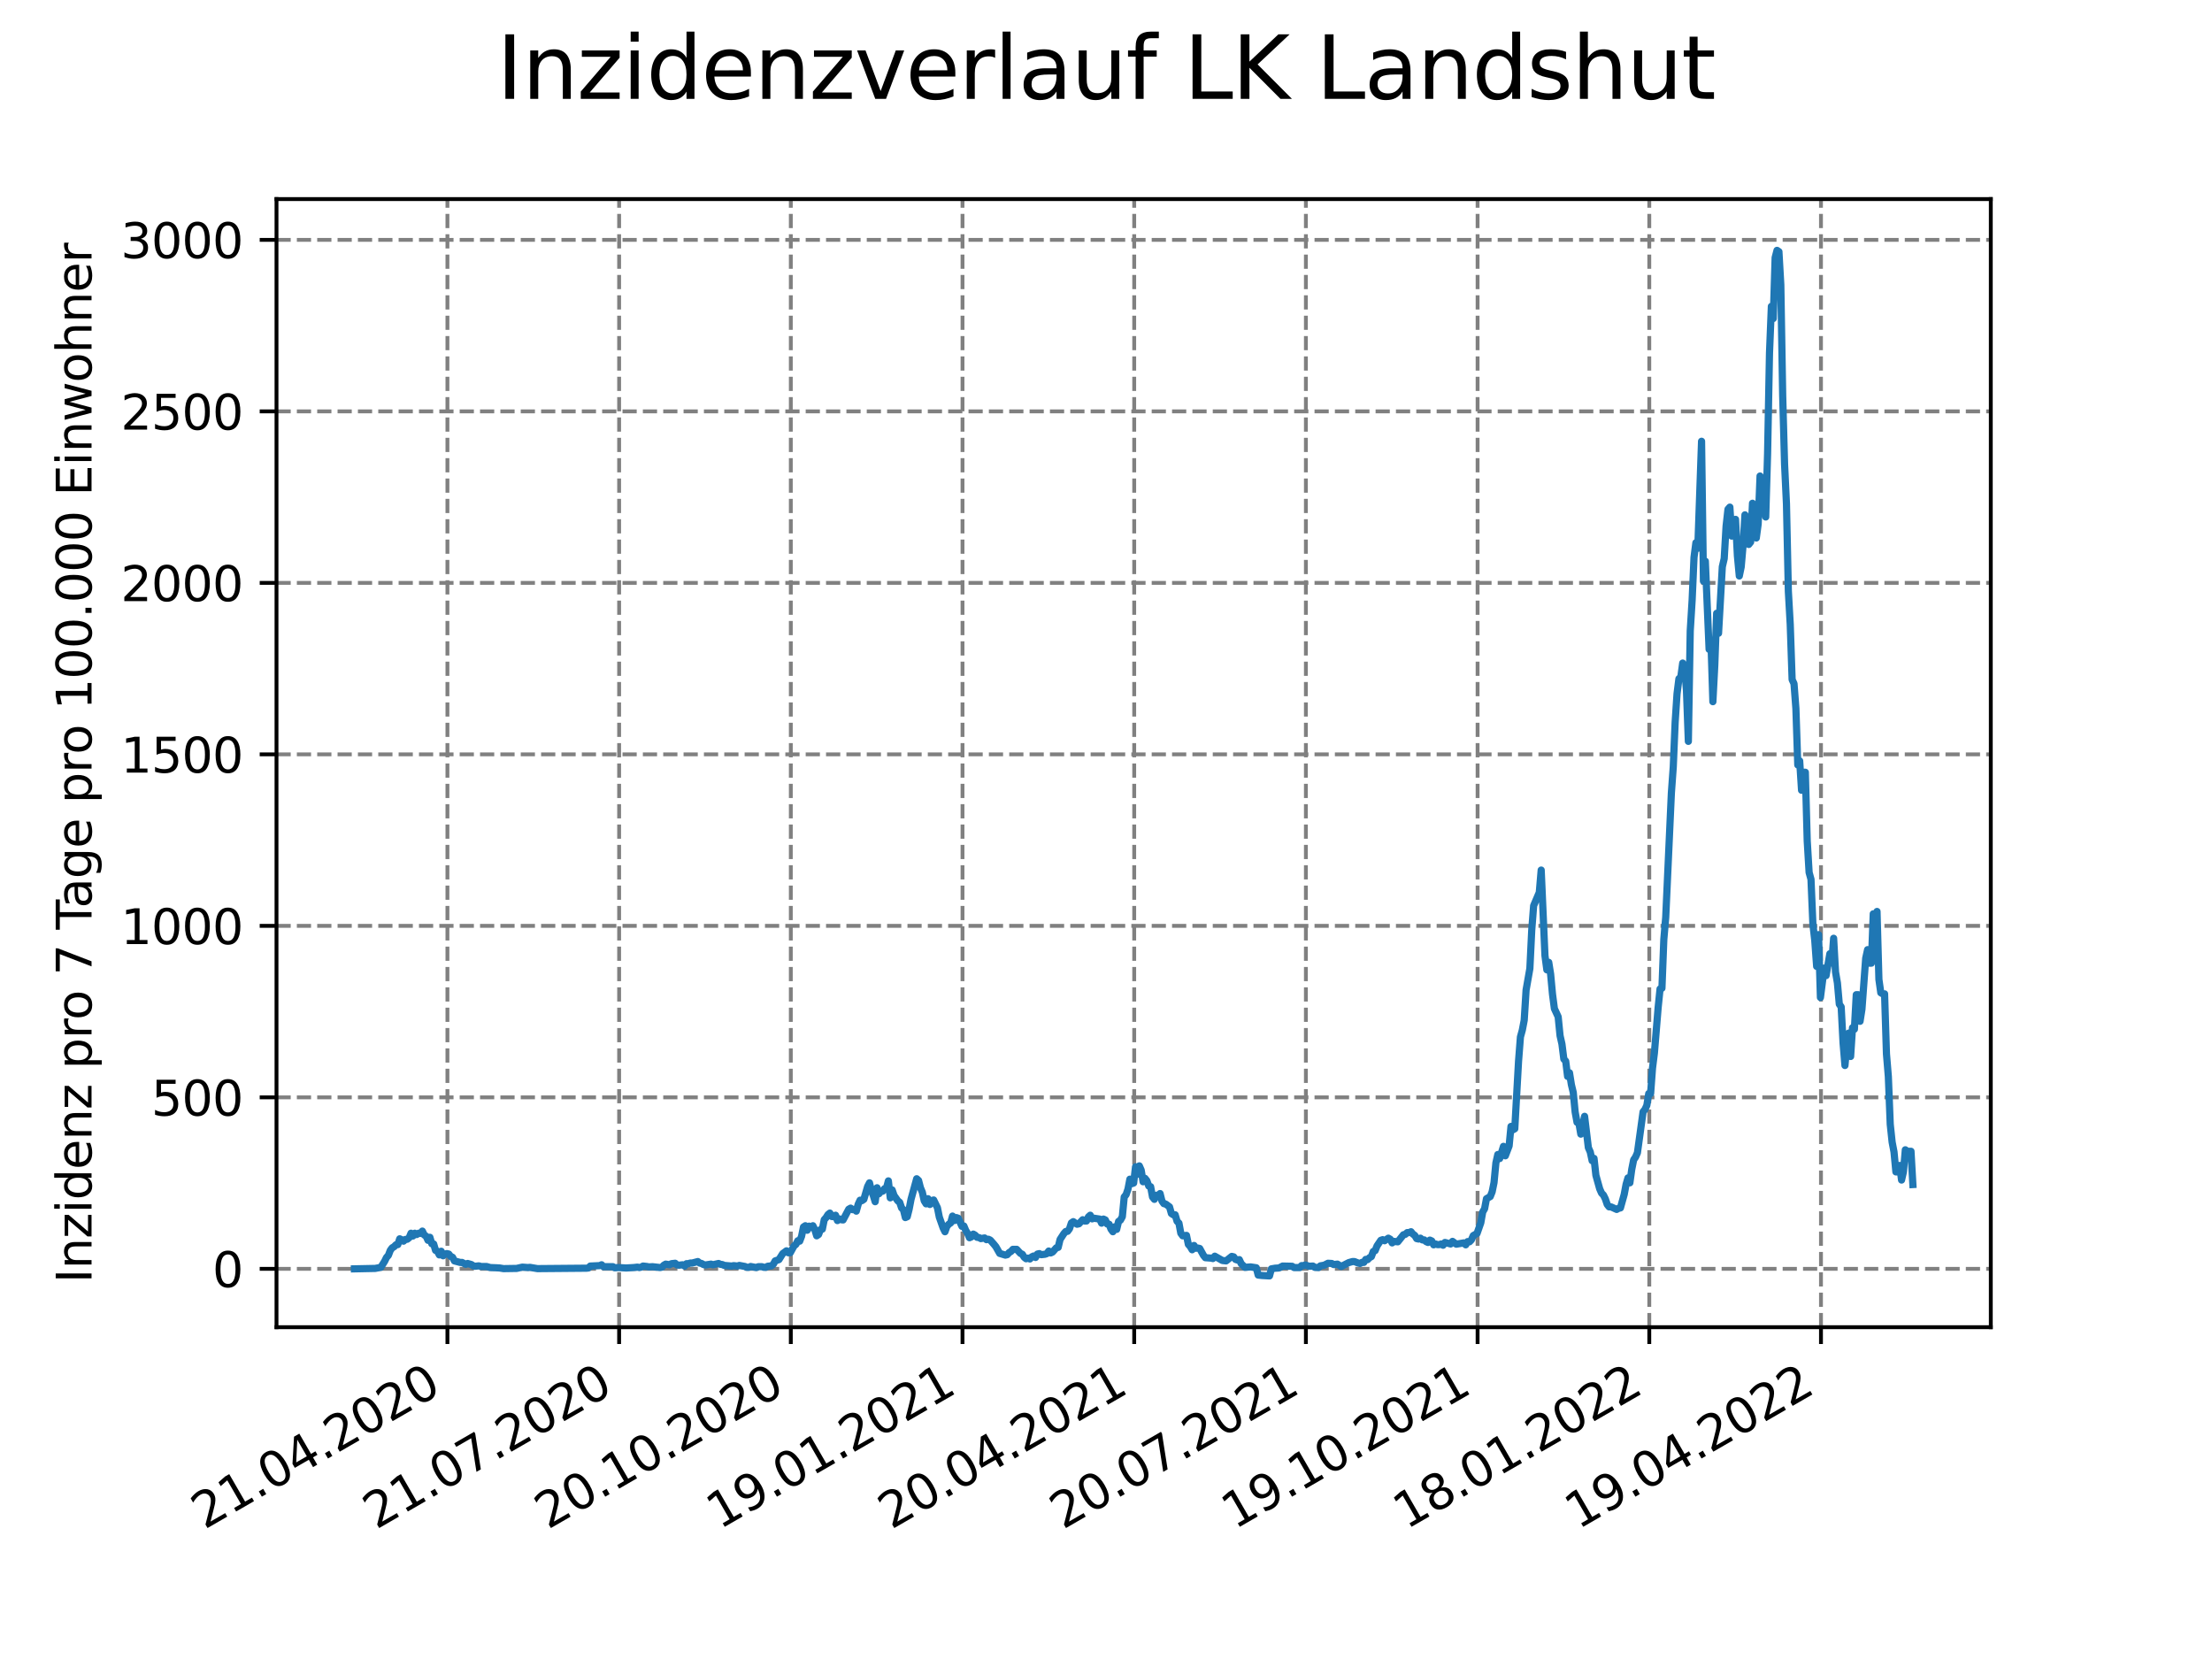 <?xml version="1.0" encoding="utf-8" standalone="no"?>
<!DOCTYPE svg PUBLIC "-//W3C//DTD SVG 1.1//EN"
  "http://www.w3.org/Graphics/SVG/1.1/DTD/svg11.dtd">
<svg xmlns:xlink="http://www.w3.org/1999/xlink" width="460.8pt" height="345.6pt" viewBox="0 0 460.8 345.6" xmlns="http://www.w3.org/2000/svg" version="1.1">
 <defs>
  <style type="text/css">*{stroke-linejoin: round; stroke-linecap: butt}</style>
 </defs>
 <g id="figure_1">
  <g id="patch_1">
   <path d="M 0 345.6 
L 460.8 345.6 
L 460.8 0 
L 0 0 
z
" style="fill: #ffffff"/>
  </g>
  <g id="axes_1">
   <g id="patch_2">
    <path d="M 57.6 276.48 
L 414.72 276.48 
L 414.72 41.472 
L 57.6 41.472 
z
" style="fill: #ffffff"/>
   </g>
   <g id="matplotlib.axis_1">
    <g id="xtick_1">
     <g id="line2d_1">
      <path d="M 93.207 276.48 
L 93.207 41.472 
" clip-path="url(#p3592c59002)" style="fill: none; stroke-dasharray: 2.96,1.28; stroke-dashoffset: 0; stroke: #808080; stroke-width: 0.8"/>
     </g>
     <g id="line2d_2">
      <defs>
       <path id="m2e3f3ae286" d="M 0 0 
L 0 3.5 
" style="stroke: #000000; stroke-width: 0.8"/>
      </defs>
      <g>
       <use xlink:href="#m2e3f3ae286" x="93.207" y="276.48" style="stroke: #000000; stroke-width: 0.8"/>
      </g>
     </g>
     <g id="text_1">
      <!-- 21.04.2020 -->
      <g transform="translate(42.581 318.689)rotate(-30)scale(0.1 -0.1)">
       <defs>
        <path id="DejaVuSans-32" d="M 1228 531 
L 3431 531 
L 3431 0 
L 469 0 
L 469 531 
Q 828 903 1448 1529 
Q 2069 2156 2228 2338 
Q 2531 2678 2651 2914 
Q 2772 3150 2772 3378 
Q 2772 3750 2511 3984 
Q 2250 4219 1831 4219 
Q 1534 4219 1204 4116 
Q 875 4013 500 3803 
L 500 4441 
Q 881 4594 1212 4672 
Q 1544 4750 1819 4750 
Q 2544 4750 2975 4387 
Q 3406 4025 3406 3419 
Q 3406 3131 3298 2873 
Q 3191 2616 2906 2266 
Q 2828 2175 2409 1742 
Q 1991 1309 1228 531 
z
" transform="scale(0.016)"/>
        <path id="DejaVuSans-31" d="M 794 531 
L 1825 531 
L 1825 4091 
L 703 3866 
L 703 4441 
L 1819 4666 
L 2450 4666 
L 2450 531 
L 3481 531 
L 3481 0 
L 794 0 
L 794 531 
z
" transform="scale(0.016)"/>
        <path id="DejaVuSans-2e" d="M 684 794 
L 1344 794 
L 1344 0 
L 684 0 
L 684 794 
z
" transform="scale(0.016)"/>
        <path id="DejaVuSans-30" d="M 2034 4250 
Q 1547 4250 1301 3770 
Q 1056 3291 1056 2328 
Q 1056 1369 1301 889 
Q 1547 409 2034 409 
Q 2525 409 2770 889 
Q 3016 1369 3016 2328 
Q 3016 3291 2770 3770 
Q 2525 4250 2034 4250 
z
M 2034 4750 
Q 2819 4750 3233 4129 
Q 3647 3509 3647 2328 
Q 3647 1150 3233 529 
Q 2819 -91 2034 -91 
Q 1250 -91 836 529 
Q 422 1150 422 2328 
Q 422 3509 836 4129 
Q 1250 4750 2034 4750 
z
" transform="scale(0.016)"/>
        <path id="DejaVuSans-34" d="M 2419 4116 
L 825 1625 
L 2419 1625 
L 2419 4116 
z
M 2253 4666 
L 3047 4666 
L 3047 1625 
L 3713 1625 
L 3713 1100 
L 3047 1100 
L 3047 0 
L 2419 0 
L 2419 1100 
L 313 1100 
L 313 1709 
L 2253 4666 
z
" transform="scale(0.016)"/>
       </defs>
       <use xlink:href="#DejaVuSans-32"/>
       <use xlink:href="#DejaVuSans-31" x="63.623"/>
       <use xlink:href="#DejaVuSans-2e" x="127.246"/>
       <use xlink:href="#DejaVuSans-30" x="159.033"/>
       <use xlink:href="#DejaVuSans-34" x="222.656"/>
       <use xlink:href="#DejaVuSans-2e" x="286.279"/>
       <use xlink:href="#DejaVuSans-32" x="318.066"/>
       <use xlink:href="#DejaVuSans-30" x="381.689"/>
       <use xlink:href="#DejaVuSans-32" x="445.312"/>
       <use xlink:href="#DejaVuSans-30" x="508.936"/>
      </g>
     </g>
    </g>
    <g id="xtick_2">
     <g id="line2d_3">
      <path d="M 128.974 276.48 
L 128.974 41.472 
" clip-path="url(#p3592c59002)" style="fill: none; stroke-dasharray: 2.96,1.28; stroke-dashoffset: 0; stroke: #808080; stroke-width: 0.8"/>
     </g>
     <g id="line2d_4">
      <g>
       <use xlink:href="#m2e3f3ae286" x="128.974" y="276.48" style="stroke: #000000; stroke-width: 0.8"/>
      </g>
     </g>
     <g id="text_2">
      <!-- 21.07.2020 -->
      <g transform="translate(78.348 318.689)rotate(-30)scale(0.1 -0.1)">
       <defs>
        <path id="DejaVuSans-37" d="M 525 4666 
L 3525 4666 
L 3525 4397 
L 1831 0 
L 1172 0 
L 2766 4134 
L 525 4134 
L 525 4666 
z
" transform="scale(0.016)"/>
       </defs>
       <use xlink:href="#DejaVuSans-32"/>
       <use xlink:href="#DejaVuSans-31" x="63.623"/>
       <use xlink:href="#DejaVuSans-2e" x="127.246"/>
       <use xlink:href="#DejaVuSans-30" x="159.033"/>
       <use xlink:href="#DejaVuSans-37" x="222.656"/>
       <use xlink:href="#DejaVuSans-2e" x="286.279"/>
       <use xlink:href="#DejaVuSans-32" x="318.066"/>
       <use xlink:href="#DejaVuSans-30" x="381.689"/>
       <use xlink:href="#DejaVuSans-32" x="445.312"/>
       <use xlink:href="#DejaVuSans-30" x="508.936"/>
      </g>
     </g>
    </g>
    <g id="xtick_3">
     <g id="line2d_5">
      <path d="M 164.741 276.48 
L 164.741 41.472 
" clip-path="url(#p3592c59002)" style="fill: none; stroke-dasharray: 2.96,1.28; stroke-dashoffset: 0; stroke: #808080; stroke-width: 0.8"/>
     </g>
     <g id="line2d_6">
      <g>
       <use xlink:href="#m2e3f3ae286" x="164.741" y="276.48" style="stroke: #000000; stroke-width: 0.8"/>
      </g>
     </g>
     <g id="text_3">
      <!-- 20.10.2020 -->
      <g transform="translate(114.115 318.689)rotate(-30)scale(0.1 -0.1)">
       <use xlink:href="#DejaVuSans-32"/>
       <use xlink:href="#DejaVuSans-30" x="63.623"/>
       <use xlink:href="#DejaVuSans-2e" x="127.246"/>
       <use xlink:href="#DejaVuSans-31" x="159.033"/>
       <use xlink:href="#DejaVuSans-30" x="222.656"/>
       <use xlink:href="#DejaVuSans-2e" x="286.279"/>
       <use xlink:href="#DejaVuSans-32" x="318.066"/>
       <use xlink:href="#DejaVuSans-30" x="381.689"/>
       <use xlink:href="#DejaVuSans-32" x="445.312"/>
       <use xlink:href="#DejaVuSans-30" x="508.936"/>
      </g>
     </g>
    </g>
    <g id="xtick_4">
     <g id="line2d_7">
      <path d="M 200.508 276.48 
L 200.508 41.472 
" clip-path="url(#p3592c59002)" style="fill: none; stroke-dasharray: 2.96,1.28; stroke-dashoffset: 0; stroke: #808080; stroke-width: 0.8"/>
     </g>
     <g id="line2d_8">
      <g>
       <use xlink:href="#m2e3f3ae286" x="200.508" y="276.48" style="stroke: #000000; stroke-width: 0.8"/>
      </g>
     </g>
     <g id="text_4">
      <!-- 19.01.2021 -->
      <g transform="translate(149.882 318.689)rotate(-30)scale(0.1 -0.1)">
       <defs>
        <path id="DejaVuSans-39" d="M 703 97 
L 703 672 
Q 941 559 1184 500 
Q 1428 441 1663 441 
Q 2288 441 2617 861 
Q 2947 1281 2994 2138 
Q 2813 1869 2534 1725 
Q 2256 1581 1919 1581 
Q 1219 1581 811 2004 
Q 403 2428 403 3163 
Q 403 3881 828 4315 
Q 1253 4750 1959 4750 
Q 2769 4750 3195 4129 
Q 3622 3509 3622 2328 
Q 3622 1225 3098 567 
Q 2575 -91 1691 -91 
Q 1453 -91 1209 -44 
Q 966 3 703 97 
z
M 1959 2075 
Q 2384 2075 2632 2365 
Q 2881 2656 2881 3163 
Q 2881 3666 2632 3958 
Q 2384 4250 1959 4250 
Q 1534 4250 1286 3958 
Q 1038 3666 1038 3163 
Q 1038 2656 1286 2365 
Q 1534 2075 1959 2075 
z
" transform="scale(0.016)"/>
       </defs>
       <use xlink:href="#DejaVuSans-31"/>
       <use xlink:href="#DejaVuSans-39" x="63.623"/>
       <use xlink:href="#DejaVuSans-2e" x="127.246"/>
       <use xlink:href="#DejaVuSans-30" x="159.033"/>
       <use xlink:href="#DejaVuSans-31" x="222.656"/>
       <use xlink:href="#DejaVuSans-2e" x="286.279"/>
       <use xlink:href="#DejaVuSans-32" x="318.066"/>
       <use xlink:href="#DejaVuSans-30" x="381.689"/>
       <use xlink:href="#DejaVuSans-32" x="445.312"/>
       <use xlink:href="#DejaVuSans-31" x="508.936"/>
      </g>
     </g>
    </g>
    <g id="xtick_5">
     <g id="line2d_9">
      <path d="M 236.275 276.48 
L 236.275 41.472 
" clip-path="url(#p3592c59002)" style="fill: none; stroke-dasharray: 2.96,1.28; stroke-dashoffset: 0; stroke: #808080; stroke-width: 0.8"/>
     </g>
     <g id="line2d_10">
      <g>
       <use xlink:href="#m2e3f3ae286" x="236.275" y="276.48" style="stroke: #000000; stroke-width: 0.8"/>
      </g>
     </g>
     <g id="text_5">
      <!-- 20.04.2021 -->
      <g transform="translate(185.649 318.689)rotate(-30)scale(0.1 -0.1)">
       <use xlink:href="#DejaVuSans-32"/>
       <use xlink:href="#DejaVuSans-30" x="63.623"/>
       <use xlink:href="#DejaVuSans-2e" x="127.246"/>
       <use xlink:href="#DejaVuSans-30" x="159.033"/>
       <use xlink:href="#DejaVuSans-34" x="222.656"/>
       <use xlink:href="#DejaVuSans-2e" x="286.279"/>
       <use xlink:href="#DejaVuSans-32" x="318.066"/>
       <use xlink:href="#DejaVuSans-30" x="381.689"/>
       <use xlink:href="#DejaVuSans-32" x="445.312"/>
       <use xlink:href="#DejaVuSans-31" x="508.936"/>
      </g>
     </g>
    </g>
    <g id="xtick_6">
     <g id="line2d_11">
      <path d="M 272.042 276.48 
L 272.042 41.472 
" clip-path="url(#p3592c59002)" style="fill: none; stroke-dasharray: 2.96,1.28; stroke-dashoffset: 0; stroke: #808080; stroke-width: 0.8"/>
     </g>
     <g id="line2d_12">
      <g>
       <use xlink:href="#m2e3f3ae286" x="272.042" y="276.48" style="stroke: #000000; stroke-width: 0.8"/>
      </g>
     </g>
     <g id="text_6">
      <!-- 20.07.2021 -->
      <g transform="translate(221.416 318.689)rotate(-30)scale(0.1 -0.1)">
       <use xlink:href="#DejaVuSans-32"/>
       <use xlink:href="#DejaVuSans-30" x="63.623"/>
       <use xlink:href="#DejaVuSans-2e" x="127.246"/>
       <use xlink:href="#DejaVuSans-30" x="159.033"/>
       <use xlink:href="#DejaVuSans-37" x="222.656"/>
       <use xlink:href="#DejaVuSans-2e" x="286.279"/>
       <use xlink:href="#DejaVuSans-32" x="318.066"/>
       <use xlink:href="#DejaVuSans-30" x="381.689"/>
       <use xlink:href="#DejaVuSans-32" x="445.312"/>
       <use xlink:href="#DejaVuSans-31" x="508.936"/>
      </g>
     </g>
    </g>
    <g id="xtick_7">
     <g id="line2d_13">
      <path d="M 307.809 276.48 
L 307.809 41.472 
" clip-path="url(#p3592c59002)" style="fill: none; stroke-dasharray: 2.96,1.28; stroke-dashoffset: 0; stroke: #808080; stroke-width: 0.8"/>
     </g>
     <g id="line2d_14">
      <g>
       <use xlink:href="#m2e3f3ae286" x="307.809" y="276.48" style="stroke: #000000; stroke-width: 0.8"/>
      </g>
     </g>
     <g id="text_7">
      <!-- 19.10.2021 -->
      <g transform="translate(257.183 318.689)rotate(-30)scale(0.1 -0.1)">
       <use xlink:href="#DejaVuSans-31"/>
       <use xlink:href="#DejaVuSans-39" x="63.623"/>
       <use xlink:href="#DejaVuSans-2e" x="127.246"/>
       <use xlink:href="#DejaVuSans-31" x="159.033"/>
       <use xlink:href="#DejaVuSans-30" x="222.656"/>
       <use xlink:href="#DejaVuSans-2e" x="286.279"/>
       <use xlink:href="#DejaVuSans-32" x="318.066"/>
       <use xlink:href="#DejaVuSans-30" x="381.689"/>
       <use xlink:href="#DejaVuSans-32" x="445.312"/>
       <use xlink:href="#DejaVuSans-31" x="508.936"/>
      </g>
     </g>
    </g>
    <g id="xtick_8">
     <g id="line2d_15">
      <path d="M 343.576 276.48 
L 343.576 41.472 
" clip-path="url(#p3592c59002)" style="fill: none; stroke-dasharray: 2.96,1.28; stroke-dashoffset: 0; stroke: #808080; stroke-width: 0.8"/>
     </g>
     <g id="line2d_16">
      <g>
       <use xlink:href="#m2e3f3ae286" x="343.576" y="276.48" style="stroke: #000000; stroke-width: 0.8"/>
      </g>
     </g>
     <g id="text_8">
      <!-- 18.01.2022 -->
      <g transform="translate(292.951 318.689)rotate(-30)scale(0.1 -0.1)">
       <defs>
        <path id="DejaVuSans-38" d="M 2034 2216 
Q 1584 2216 1326 1975 
Q 1069 1734 1069 1313 
Q 1069 891 1326 650 
Q 1584 409 2034 409 
Q 2484 409 2743 651 
Q 3003 894 3003 1313 
Q 3003 1734 2745 1975 
Q 2488 2216 2034 2216 
z
M 1403 2484 
Q 997 2584 770 2862 
Q 544 3141 544 3541 
Q 544 4100 942 4425 
Q 1341 4750 2034 4750 
Q 2731 4750 3128 4425 
Q 3525 4100 3525 3541 
Q 3525 3141 3298 2862 
Q 3072 2584 2669 2484 
Q 3125 2378 3379 2068 
Q 3634 1759 3634 1313 
Q 3634 634 3220 271 
Q 2806 -91 2034 -91 
Q 1263 -91 848 271 
Q 434 634 434 1313 
Q 434 1759 690 2068 
Q 947 2378 1403 2484 
z
M 1172 3481 
Q 1172 3119 1398 2916 
Q 1625 2713 2034 2713 
Q 2441 2713 2670 2916 
Q 2900 3119 2900 3481 
Q 2900 3844 2670 4047 
Q 2441 4250 2034 4250 
Q 1625 4250 1398 4047 
Q 1172 3844 1172 3481 
z
" transform="scale(0.016)"/>
       </defs>
       <use xlink:href="#DejaVuSans-31"/>
       <use xlink:href="#DejaVuSans-38" x="63.623"/>
       <use xlink:href="#DejaVuSans-2e" x="127.246"/>
       <use xlink:href="#DejaVuSans-30" x="159.033"/>
       <use xlink:href="#DejaVuSans-31" x="222.656"/>
       <use xlink:href="#DejaVuSans-2e" x="286.279"/>
       <use xlink:href="#DejaVuSans-32" x="318.066"/>
       <use xlink:href="#DejaVuSans-30" x="381.689"/>
       <use xlink:href="#DejaVuSans-32" x="445.312"/>
       <use xlink:href="#DejaVuSans-32" x="508.936"/>
      </g>
     </g>
    </g>
    <g id="xtick_9">
     <g id="line2d_17">
      <path d="M 379.343 276.48 
L 379.343 41.472 
" clip-path="url(#p3592c59002)" style="fill: none; stroke-dasharray: 2.96,1.28; stroke-dashoffset: 0; stroke: #808080; stroke-width: 0.8"/>
     </g>
     <g id="line2d_18">
      <g>
       <use xlink:href="#m2e3f3ae286" x="379.343" y="276.48" style="stroke: #000000; stroke-width: 0.8"/>
      </g>
     </g>
     <g id="text_9">
      <!-- 19.04.2022 -->
      <g transform="translate(328.718 318.689)rotate(-30)scale(0.1 -0.1)">
       <use xlink:href="#DejaVuSans-31"/>
       <use xlink:href="#DejaVuSans-39" x="63.623"/>
       <use xlink:href="#DejaVuSans-2e" x="127.246"/>
       <use xlink:href="#DejaVuSans-30" x="159.033"/>
       <use xlink:href="#DejaVuSans-34" x="222.656"/>
       <use xlink:href="#DejaVuSans-2e" x="286.279"/>
       <use xlink:href="#DejaVuSans-32" x="318.066"/>
       <use xlink:href="#DejaVuSans-30" x="381.689"/>
       <use xlink:href="#DejaVuSans-32" x="445.312"/>
       <use xlink:href="#DejaVuSans-32" x="508.936"/>
      </g>
     </g>
    </g>
   </g>
   <g id="matplotlib.axis_2">
    <g id="ytick_1">
     <g id="line2d_19">
      <path d="M 57.6 264.323 
L 414.72 264.323 
" clip-path="url(#p3592c59002)" style="fill: none; stroke-dasharray: 2.96,1.28; stroke-dashoffset: 0; stroke: #808080; stroke-width: 0.8"/>
     </g>
     <g id="line2d_20">
      <defs>
       <path id="m86bb3018dd" d="M 0 0 
L -3.5 0 
" style="stroke: #000000; stroke-width: 0.8"/>
      </defs>
      <g>
       <use xlink:href="#m86bb3018dd" x="57.6" y="264.323" style="stroke: #000000; stroke-width: 0.8"/>
      </g>
     </g>
     <g id="text_10">
      <!-- 0 -->
      <g transform="translate(44.237 268.122)scale(0.1 -0.1)">
       <use xlink:href="#DejaVuSans-30"/>
      </g>
     </g>
    </g>
    <g id="ytick_2">
     <g id="line2d_21">
      <path d="M 57.6 228.598 
L 414.72 228.598 
" clip-path="url(#p3592c59002)" style="fill: none; stroke-dasharray: 2.96,1.28; stroke-dashoffset: 0; stroke: #808080; stroke-width: 0.8"/>
     </g>
     <g id="line2d_22">
      <g>
       <use xlink:href="#m86bb3018dd" x="57.6" y="228.598" style="stroke: #000000; stroke-width: 0.8"/>
      </g>
     </g>
     <g id="text_11">
      <!-- 500 -->
      <g transform="translate(31.512 232.397)scale(0.1 -0.1)">
       <defs>
        <path id="DejaVuSans-35" d="M 691 4666 
L 3169 4666 
L 3169 4134 
L 1269 4134 
L 1269 2991 
Q 1406 3038 1543 3061 
Q 1681 3084 1819 3084 
Q 2600 3084 3056 2656 
Q 3513 2228 3513 1497 
Q 3513 744 3044 326 
Q 2575 -91 1722 -91 
Q 1428 -91 1123 -41 
Q 819 9 494 109 
L 494 744 
Q 775 591 1075 516 
Q 1375 441 1709 441 
Q 2250 441 2565 725 
Q 2881 1009 2881 1497 
Q 2881 1984 2565 2268 
Q 2250 2553 1709 2553 
Q 1456 2553 1204 2497 
Q 953 2441 691 2322 
L 691 4666 
z
" transform="scale(0.016)"/>
       </defs>
       <use xlink:href="#DejaVuSans-35"/>
       <use xlink:href="#DejaVuSans-30" x="63.623"/>
       <use xlink:href="#DejaVuSans-30" x="127.246"/>
      </g>
     </g>
    </g>
    <g id="ytick_3">
     <g id="line2d_23">
      <path d="M 57.6 192.873 
L 414.72 192.873 
" clip-path="url(#p3592c59002)" style="fill: none; stroke-dasharray: 2.96,1.28; stroke-dashoffset: 0; stroke: #808080; stroke-width: 0.8"/>
     </g>
     <g id="line2d_24">
      <g>
       <use xlink:href="#m86bb3018dd" x="57.6" y="192.873" style="stroke: #000000; stroke-width: 0.8"/>
      </g>
     </g>
     <g id="text_12">
      <!-- 1000 -->
      <g transform="translate(25.15 196.672)scale(0.1 -0.1)">
       <use xlink:href="#DejaVuSans-31"/>
       <use xlink:href="#DejaVuSans-30" x="63.623"/>
       <use xlink:href="#DejaVuSans-30" x="127.246"/>
       <use xlink:href="#DejaVuSans-30" x="190.869"/>
      </g>
     </g>
    </g>
    <g id="ytick_4">
     <g id="line2d_25">
      <path d="M 57.6 157.147 
L 414.72 157.147 
" clip-path="url(#p3592c59002)" style="fill: none; stroke-dasharray: 2.96,1.28; stroke-dashoffset: 0; stroke: #808080; stroke-width: 0.8"/>
     </g>
     <g id="line2d_26">
      <g>
       <use xlink:href="#m86bb3018dd" x="57.6" y="157.147" style="stroke: #000000; stroke-width: 0.8"/>
      </g>
     </g>
     <g id="text_13">
      <!-- 1500 -->
      <g transform="translate(25.15 160.946)scale(0.1 -0.1)">
       <use xlink:href="#DejaVuSans-31"/>
       <use xlink:href="#DejaVuSans-35" x="63.623"/>
       <use xlink:href="#DejaVuSans-30" x="127.246"/>
       <use xlink:href="#DejaVuSans-30" x="190.869"/>
      </g>
     </g>
    </g>
    <g id="ytick_5">
     <g id="line2d_27">
      <path d="M 57.6 121.422 
L 414.72 121.422 
" clip-path="url(#p3592c59002)" style="fill: none; stroke-dasharray: 2.96,1.28; stroke-dashoffset: 0; stroke: #808080; stroke-width: 0.8"/>
     </g>
     <g id="line2d_28">
      <g>
       <use xlink:href="#m86bb3018dd" x="57.6" y="121.422" style="stroke: #000000; stroke-width: 0.8"/>
      </g>
     </g>
     <g id="text_14">
      <!-- 2000 -->
      <g transform="translate(25.15 125.221)scale(0.1 -0.1)">
       <use xlink:href="#DejaVuSans-32"/>
       <use xlink:href="#DejaVuSans-30" x="63.623"/>
       <use xlink:href="#DejaVuSans-30" x="127.246"/>
       <use xlink:href="#DejaVuSans-30" x="190.869"/>
      </g>
     </g>
    </g>
    <g id="ytick_6">
     <g id="line2d_29">
      <path d="M 57.6 85.697 
L 414.72 85.697 
" clip-path="url(#p3592c59002)" style="fill: none; stroke-dasharray: 2.96,1.28; stroke-dashoffset: 0; stroke: #808080; stroke-width: 0.8"/>
     </g>
     <g id="line2d_30">
      <g>
       <use xlink:href="#m86bb3018dd" x="57.6" y="85.697" style="stroke: #000000; stroke-width: 0.8"/>
      </g>
     </g>
     <g id="text_15">
      <!-- 2500 -->
      <g transform="translate(25.15 89.496)scale(0.1 -0.1)">
       <use xlink:href="#DejaVuSans-32"/>
       <use xlink:href="#DejaVuSans-35" x="63.623"/>
       <use xlink:href="#DejaVuSans-30" x="127.246"/>
       <use xlink:href="#DejaVuSans-30" x="190.869"/>
      </g>
     </g>
    </g>
    <g id="ytick_7">
     <g id="line2d_31">
      <path d="M 57.6 49.971 
L 414.72 49.971 
" clip-path="url(#p3592c59002)" style="fill: none; stroke-dasharray: 2.96,1.28; stroke-dashoffset: 0; stroke: #808080; stroke-width: 0.8"/>
     </g>
     <g id="line2d_32">
      <g>
       <use xlink:href="#m86bb3018dd" x="57.6" y="49.971" style="stroke: #000000; stroke-width: 0.8"/>
      </g>
     </g>
     <g id="text_16">
      <!-- 3000 -->
      <g transform="translate(25.15 53.77)scale(0.1 -0.1)">
       <defs>
        <path id="DejaVuSans-33" d="M 2597 2516 
Q 3050 2419 3304 2112 
Q 3559 1806 3559 1356 
Q 3559 666 3084 287 
Q 2609 -91 1734 -91 
Q 1441 -91 1130 -33 
Q 819 25 488 141 
L 488 750 
Q 750 597 1062 519 
Q 1375 441 1716 441 
Q 2309 441 2620 675 
Q 2931 909 2931 1356 
Q 2931 1769 2642 2001 
Q 2353 2234 1838 2234 
L 1294 2234 
L 1294 2753 
L 1863 2753 
Q 2328 2753 2575 2939 
Q 2822 3125 2822 3475 
Q 2822 3834 2567 4026 
Q 2313 4219 1838 4219 
Q 1578 4219 1281 4162 
Q 984 4106 628 3988 
L 628 4550 
Q 988 4650 1302 4700 
Q 1616 4750 1894 4750 
Q 2613 4750 3031 4423 
Q 3450 4097 3450 3541 
Q 3450 3153 3228 2886 
Q 3006 2619 2597 2516 
z
" transform="scale(0.016)"/>
       </defs>
       <use xlink:href="#DejaVuSans-33"/>
       <use xlink:href="#DejaVuSans-30" x="63.623"/>
       <use xlink:href="#DejaVuSans-30" x="127.246"/>
       <use xlink:href="#DejaVuSans-30" x="190.869"/>
      </g>
     </g>
    </g>
    <g id="text_17">
     <!-- Inzidenz pro 7 Tage pro 100.000 Einwohner -->
     <g transform="translate(19.07 267.301)rotate(-90)scale(0.1 -0.1)">
      <defs>
       <path id="DejaVuSans-49" d="M 628 4666 
L 1259 4666 
L 1259 0 
L 628 0 
L 628 4666 
z
" transform="scale(0.016)"/>
       <path id="DejaVuSans-6e" d="M 3513 2113 
L 3513 0 
L 2938 0 
L 2938 2094 
Q 2938 2591 2744 2837 
Q 2550 3084 2163 3084 
Q 1697 3084 1428 2787 
Q 1159 2491 1159 1978 
L 1159 0 
L 581 0 
L 581 3500 
L 1159 3500 
L 1159 2956 
Q 1366 3272 1645 3428 
Q 1925 3584 2291 3584 
Q 2894 3584 3203 3211 
Q 3513 2838 3513 2113 
z
" transform="scale(0.016)"/>
       <path id="DejaVuSans-7a" d="M 353 3500 
L 3084 3500 
L 3084 2975 
L 922 459 
L 3084 459 
L 3084 0 
L 275 0 
L 275 525 
L 2438 3041 
L 353 3041 
L 353 3500 
z
" transform="scale(0.016)"/>
       <path id="DejaVuSans-69" d="M 603 3500 
L 1178 3500 
L 1178 0 
L 603 0 
L 603 3500 
z
M 603 4863 
L 1178 4863 
L 1178 4134 
L 603 4134 
L 603 4863 
z
" transform="scale(0.016)"/>
       <path id="DejaVuSans-64" d="M 2906 2969 
L 2906 4863 
L 3481 4863 
L 3481 0 
L 2906 0 
L 2906 525 
Q 2725 213 2448 61 
Q 2172 -91 1784 -91 
Q 1150 -91 751 415 
Q 353 922 353 1747 
Q 353 2572 751 3078 
Q 1150 3584 1784 3584 
Q 2172 3584 2448 3432 
Q 2725 3281 2906 2969 
z
M 947 1747 
Q 947 1113 1208 752 
Q 1469 391 1925 391 
Q 2381 391 2643 752 
Q 2906 1113 2906 1747 
Q 2906 2381 2643 2742 
Q 2381 3103 1925 3103 
Q 1469 3103 1208 2742 
Q 947 2381 947 1747 
z
" transform="scale(0.016)"/>
       <path id="DejaVuSans-65" d="M 3597 1894 
L 3597 1613 
L 953 1613 
Q 991 1019 1311 708 
Q 1631 397 2203 397 
Q 2534 397 2845 478 
Q 3156 559 3463 722 
L 3463 178 
Q 3153 47 2828 -22 
Q 2503 -91 2169 -91 
Q 1331 -91 842 396 
Q 353 884 353 1716 
Q 353 2575 817 3079 
Q 1281 3584 2069 3584 
Q 2775 3584 3186 3129 
Q 3597 2675 3597 1894 
z
M 3022 2063 
Q 3016 2534 2758 2815 
Q 2500 3097 2075 3097 
Q 1594 3097 1305 2825 
Q 1016 2553 972 2059 
L 3022 2063 
z
" transform="scale(0.016)"/>
       <path id="DejaVuSans-20" transform="scale(0.016)"/>
       <path id="DejaVuSans-70" d="M 1159 525 
L 1159 -1331 
L 581 -1331 
L 581 3500 
L 1159 3500 
L 1159 2969 
Q 1341 3281 1617 3432 
Q 1894 3584 2278 3584 
Q 2916 3584 3314 3078 
Q 3713 2572 3713 1747 
Q 3713 922 3314 415 
Q 2916 -91 2278 -91 
Q 1894 -91 1617 61 
Q 1341 213 1159 525 
z
M 3116 1747 
Q 3116 2381 2855 2742 
Q 2594 3103 2138 3103 
Q 1681 3103 1420 2742 
Q 1159 2381 1159 1747 
Q 1159 1113 1420 752 
Q 1681 391 2138 391 
Q 2594 391 2855 752 
Q 3116 1113 3116 1747 
z
" transform="scale(0.016)"/>
       <path id="DejaVuSans-72" d="M 2631 2963 
Q 2534 3019 2420 3045 
Q 2306 3072 2169 3072 
Q 1681 3072 1420 2755 
Q 1159 2438 1159 1844 
L 1159 0 
L 581 0 
L 581 3500 
L 1159 3500 
L 1159 2956 
Q 1341 3275 1631 3429 
Q 1922 3584 2338 3584 
Q 2397 3584 2469 3576 
Q 2541 3569 2628 3553 
L 2631 2963 
z
" transform="scale(0.016)"/>
       <path id="DejaVuSans-6f" d="M 1959 3097 
Q 1497 3097 1228 2736 
Q 959 2375 959 1747 
Q 959 1119 1226 758 
Q 1494 397 1959 397 
Q 2419 397 2687 759 
Q 2956 1122 2956 1747 
Q 2956 2369 2687 2733 
Q 2419 3097 1959 3097 
z
M 1959 3584 
Q 2709 3584 3137 3096 
Q 3566 2609 3566 1747 
Q 3566 888 3137 398 
Q 2709 -91 1959 -91 
Q 1206 -91 779 398 
Q 353 888 353 1747 
Q 353 2609 779 3096 
Q 1206 3584 1959 3584 
z
" transform="scale(0.016)"/>
       <path id="DejaVuSans-54" d="M -19 4666 
L 3928 4666 
L 3928 4134 
L 2272 4134 
L 2272 0 
L 1638 0 
L 1638 4134 
L -19 4134 
L -19 4666 
z
" transform="scale(0.016)"/>
       <path id="DejaVuSans-61" d="M 2194 1759 
Q 1497 1759 1228 1600 
Q 959 1441 959 1056 
Q 959 750 1161 570 
Q 1363 391 1709 391 
Q 2188 391 2477 730 
Q 2766 1069 2766 1631 
L 2766 1759 
L 2194 1759 
z
M 3341 1997 
L 3341 0 
L 2766 0 
L 2766 531 
Q 2569 213 2275 61 
Q 1981 -91 1556 -91 
Q 1019 -91 701 211 
Q 384 513 384 1019 
Q 384 1609 779 1909 
Q 1175 2209 1959 2209 
L 2766 2209 
L 2766 2266 
Q 2766 2663 2505 2880 
Q 2244 3097 1772 3097 
Q 1472 3097 1187 3025 
Q 903 2953 641 2809 
L 641 3341 
Q 956 3463 1253 3523 
Q 1550 3584 1831 3584 
Q 2591 3584 2966 3190 
Q 3341 2797 3341 1997 
z
" transform="scale(0.016)"/>
       <path id="DejaVuSans-67" d="M 2906 1791 
Q 2906 2416 2648 2759 
Q 2391 3103 1925 3103 
Q 1463 3103 1205 2759 
Q 947 2416 947 1791 
Q 947 1169 1205 825 
Q 1463 481 1925 481 
Q 2391 481 2648 825 
Q 2906 1169 2906 1791 
z
M 3481 434 
Q 3481 -459 3084 -895 
Q 2688 -1331 1869 -1331 
Q 1566 -1331 1297 -1286 
Q 1028 -1241 775 -1147 
L 775 -588 
Q 1028 -725 1275 -790 
Q 1522 -856 1778 -856 
Q 2344 -856 2625 -561 
Q 2906 -266 2906 331 
L 2906 616 
Q 2728 306 2450 153 
Q 2172 0 1784 0 
Q 1141 0 747 490 
Q 353 981 353 1791 
Q 353 2603 747 3093 
Q 1141 3584 1784 3584 
Q 2172 3584 2450 3431 
Q 2728 3278 2906 2969 
L 2906 3500 
L 3481 3500 
L 3481 434 
z
" transform="scale(0.016)"/>
       <path id="DejaVuSans-45" d="M 628 4666 
L 3578 4666 
L 3578 4134 
L 1259 4134 
L 1259 2753 
L 3481 2753 
L 3481 2222 
L 1259 2222 
L 1259 531 
L 3634 531 
L 3634 0 
L 628 0 
L 628 4666 
z
" transform="scale(0.016)"/>
       <path id="DejaVuSans-77" d="M 269 3500 
L 844 3500 
L 1563 769 
L 2278 3500 
L 2956 3500 
L 3675 769 
L 4391 3500 
L 4966 3500 
L 4050 0 
L 3372 0 
L 2619 2869 
L 1863 0 
L 1184 0 
L 269 3500 
z
" transform="scale(0.016)"/>
       <path id="DejaVuSans-68" d="M 3513 2113 
L 3513 0 
L 2938 0 
L 2938 2094 
Q 2938 2591 2744 2837 
Q 2550 3084 2163 3084 
Q 1697 3084 1428 2787 
Q 1159 2491 1159 1978 
L 1159 0 
L 581 0 
L 581 4863 
L 1159 4863 
L 1159 2956 
Q 1366 3272 1645 3428 
Q 1925 3584 2291 3584 
Q 2894 3584 3203 3211 
Q 3513 2838 3513 2113 
z
" transform="scale(0.016)"/>
      </defs>
      <use xlink:href="#DejaVuSans-49"/>
      <use xlink:href="#DejaVuSans-6e" x="29.492"/>
      <use xlink:href="#DejaVuSans-7a" x="92.871"/>
      <use xlink:href="#DejaVuSans-69" x="145.361"/>
      <use xlink:href="#DejaVuSans-64" x="173.145"/>
      <use xlink:href="#DejaVuSans-65" x="236.621"/>
      <use xlink:href="#DejaVuSans-6e" x="298.145"/>
      <use xlink:href="#DejaVuSans-7a" x="361.523"/>
      <use xlink:href="#DejaVuSans-20" x="414.014"/>
      <use xlink:href="#DejaVuSans-70" x="445.801"/>
      <use xlink:href="#DejaVuSans-72" x="509.277"/>
      <use xlink:href="#DejaVuSans-6f" x="548.141"/>
      <use xlink:href="#DejaVuSans-20" x="609.322"/>
      <use xlink:href="#DejaVuSans-37" x="641.109"/>
      <use xlink:href="#DejaVuSans-20" x="704.732"/>
      <use xlink:href="#DejaVuSans-54" x="736.52"/>
      <use xlink:href="#DejaVuSans-61" x="781.104"/>
      <use xlink:href="#DejaVuSans-67" x="842.383"/>
      <use xlink:href="#DejaVuSans-65" x="905.859"/>
      <use xlink:href="#DejaVuSans-20" x="967.383"/>
      <use xlink:href="#DejaVuSans-70" x="999.17"/>
      <use xlink:href="#DejaVuSans-72" x="1062.646"/>
      <use xlink:href="#DejaVuSans-6f" x="1101.51"/>
      <use xlink:href="#DejaVuSans-20" x="1162.691"/>
      <use xlink:href="#DejaVuSans-31" x="1194.479"/>
      <use xlink:href="#DejaVuSans-30" x="1258.102"/>
      <use xlink:href="#DejaVuSans-30" x="1321.725"/>
      <use xlink:href="#DejaVuSans-2e" x="1385.348"/>
      <use xlink:href="#DejaVuSans-30" x="1417.135"/>
      <use xlink:href="#DejaVuSans-30" x="1480.758"/>
      <use xlink:href="#DejaVuSans-30" x="1544.381"/>
      <use xlink:href="#DejaVuSans-20" x="1608.004"/>
      <use xlink:href="#DejaVuSans-45" x="1639.791"/>
      <use xlink:href="#DejaVuSans-69" x="1702.975"/>
      <use xlink:href="#DejaVuSans-6e" x="1730.758"/>
      <use xlink:href="#DejaVuSans-77" x="1794.137"/>
      <use xlink:href="#DejaVuSans-6f" x="1875.924"/>
      <use xlink:href="#DejaVuSans-68" x="1937.105"/>
      <use xlink:href="#DejaVuSans-6e" x="2000.484"/>
      <use xlink:href="#DejaVuSans-65" x="2063.863"/>
      <use xlink:href="#DejaVuSans-72" x="2125.387"/>
     </g>
    </g>
   </g>
   <g id="line2d_33">
    <path d="M 73.833 264.323 
L 78.156 264.234 
L 79.335 264.01 
L 80.121 262.759 
L 80.514 261.955 
L 80.908 261.508 
L 81.301 260.48 
L 81.694 259.944 
L 82.087 259.721 
L 82.48 259.318 
L 82.873 259.274 
L 83.266 258.067 
L 83.659 258.246 
L 84.052 258.559 
L 84.445 258.201 
L 84.838 258.157 
L 85.231 257.844 
L 85.624 256.905 
L 86.017 257.486 
L 86.41 256.905 
L 86.803 257.173 
L 87.196 256.905 
L 87.589 256.95 
L 87.982 256.458 
L 88.375 257.263 
L 88.768 257.531 
L 89.161 258.38 
L 89.554 257.754 
L 89.948 259.095 
L 90.341 259.14 
L 90.734 260.48 
L 91.127 260.659 
L 91.52 261.419 
L 91.913 260.659 
L 92.306 261.597 
L 92.699 261.24 
L 93.092 261.15 
L 93.485 261.24 
L 93.878 261.731 
L 94.271 261.91 
L 94.664 262.67 
L 95.843 262.983 
L 96.236 262.983 
L 97.022 263.385 
L 97.415 263.206 
L 98.201 263.429 
L 98.595 263.698 
L 98.988 263.787 
L 99.774 263.698 
L 100.167 263.832 
L 101.346 263.832 
L 102.132 264.055 
L 103.311 264.1 
L 104.097 264.144 
L 104.883 264.278 
L 107.635 264.234 
L 108.814 263.966 
L 109.993 264.055 
L 110.386 264.01 
L 111.958 264.278 
L 122.177 264.189 
L 122.57 264.144 
L 122.963 263.742 
L 124.928 263.653 
L 125.322 263.474 
L 125.715 263.876 
L 127.68 263.876 
L 128.073 264.1 
L 128.859 264.055 
L 130.431 264.144 
L 132.003 264.055 
L 132.789 263.966 
L 133.182 264.055 
L 133.575 263.966 
L 133.968 263.742 
L 134.755 263.832 
L 135.148 263.921 
L 135.934 263.876 
L 137.506 264.055 
L 137.899 263.966 
L 138.292 263.564 
L 138.685 263.34 
L 139.471 263.474 
L 139.864 263.251 
L 140.65 263.161 
L 141.043 263.519 
L 141.436 263.564 
L 142.222 263.474 
L 142.615 263.742 
L 143.009 263.251 
L 143.402 263.251 
L 143.795 263.117 
L 144.188 263.117 
L 145.367 262.804 
L 145.76 263.117 
L 146.153 263.206 
L 146.546 263.429 
L 146.939 263.519 
L 148.118 263.34 
L 148.511 263.474 
L 149.69 263.206 
L 150.083 263.385 
L 150.476 263.429 
L 150.869 263.608 
L 152.442 263.742 
L 152.835 263.653 
L 153.621 263.742 
L 154.014 263.608 
L 155.193 263.832 
L 155.586 264.01 
L 155.979 264.01 
L 156.372 263.832 
L 157.551 264.055 
L 157.944 263.876 
L 158.73 263.876 
L 159.123 264.01 
L 159.516 264.01 
L 159.909 263.787 
L 160.696 263.698 
L 161.089 263.385 
L 161.482 262.67 
L 162.268 262.402 
L 163.054 261.15 
L 163.84 260.57 
L 164.233 260.972 
L 164.626 260.972 
L 165.412 259.542 
L 165.805 259.229 
L 166.198 258.469 
L 166.591 258.559 
L 166.984 257.531 
L 167.377 255.609 
L 167.77 255.341 
L 168.163 256.28 
L 168.556 255.431 
L 168.949 255.699 
L 169.342 255.341 
L 169.736 256.146 
L 170.129 257.442 
L 170.522 257.173 
L 170.915 256.146 
L 171.308 256.056 
L 171.701 254.09 
L 172.094 253.643 
L 172.487 253.018 
L 172.88 252.705 
L 173.273 253.42 
L 173.666 253.464 
L 174.059 253.152 
L 174.452 254.269 
L 174.845 253.911 
L 175.238 254.09 
L 175.631 254.135 
L 176.81 251.9 
L 177.203 251.677 
L 177.596 251.99 
L 177.989 251.945 
L 178.382 252.303 
L 178.776 250.873 
L 179.169 250.024 
L 179.562 250.113 
L 179.955 249.845 
L 180.741 247.164 
L 181.134 246.404 
L 181.527 248.057 
L 181.92 249.041 
L 182.313 250.336 
L 182.706 247.432 
L 183.099 248.683 
L 183.492 248.192 
L 183.885 248.147 
L 184.278 247.611 
L 184.671 247.477 
L 185.064 246.002 
L 185.457 249.532 
L 185.85 247.879 
L 186.243 249.041 
L 187.029 250.158 
L 187.423 250.471 
L 187.816 251.632 
L 188.209 252.035 
L 188.602 253.643 
L 188.995 253.464 
L 189.388 251.9 
L 189.781 249.845 
L 190.96 245.555 
L 191.353 245.913 
L 191.746 247.432 
L 192.139 248.37 
L 192.532 250.158 
L 192.925 250.783 
L 193.318 249.711 
L 193.711 250.917 
L 194.104 250.113 
L 194.497 249.979 
L 195.283 251.588 
L 195.676 253.554 
L 196.463 255.788 
L 196.856 256.593 
L 197.249 255.475 
L 197.642 255.028 
L 198.035 254.76 
L 198.428 253.33 
L 198.821 254.269 
L 199.214 253.643 
L 199.607 253.777 
L 200.393 255.475 
L 200.786 255.386 
L 201.179 256.324 
L 201.572 256.95 
L 201.965 257.844 
L 202.358 257.665 
L 202.751 257.084 
L 203.144 257.307 
L 203.537 257.754 
L 203.93 257.799 
L 204.323 258.022 
L 205.11 257.888 
L 205.503 258.246 
L 205.896 258.157 
L 206.289 258.335 
L 207.075 259.229 
L 207.468 259.721 
L 208.254 261.106 
L 209.433 261.463 
L 209.826 261.374 
L 210.219 260.927 
L 210.612 260.704 
L 211.005 260.257 
L 211.791 260.257 
L 212.577 261.106 
L 212.97 261.285 
L 213.363 261.91 
L 213.756 262.223 
L 214.15 262.089 
L 214.543 262.268 
L 214.936 261.821 
L 215.329 261.642 
L 215.722 261.955 
L 216.115 261.24 
L 216.508 261.15 
L 216.901 261.374 
L 217.687 261.285 
L 218.08 261.15 
L 218.473 260.614 
L 218.866 261.016 
L 219.259 260.838 
L 220.045 259.944 
L 220.438 259.855 
L 220.831 258.201 
L 221.617 256.995 
L 222.01 256.548 
L 222.403 256.503 
L 222.796 255.967 
L 223.19 254.76 
L 223.583 254.492 
L 224.369 255.028 
L 224.762 254.939 
L 225.548 254.09 
L 225.941 254.358 
L 226.334 254.358 
L 226.727 253.509 
L 227.12 253.152 
L 227.513 253.911 
L 227.906 253.777 
L 229.085 253.956 
L 229.478 254.805 
L 229.871 253.956 
L 230.264 254.135 
L 230.657 254.984 
L 231.05 255.028 
L 231.443 256.056 
L 231.837 256.593 
L 232.23 255.565 
L 232.623 256.101 
L 233.016 254.448 
L 233.409 254.179 
L 233.802 253.464 
L 234.195 249.353 
L 234.588 248.862 
L 234.981 247.7 
L 235.374 245.644 
L 235.767 246.583 
L 236.16 246.449 
L 236.553 243.053 
L 236.946 244.617 
L 237.339 242.874 
L 237.732 243.768 
L 238.125 246.181 
L 238.518 245.466 
L 238.911 245.957 
L 239.304 247.074 
L 239.697 247.208 
L 240.09 249.353 
L 240.483 249.845 
L 240.877 248.996 
L 241.27 248.996 
L 241.663 248.638 
L 242.056 250.202 
L 242.449 250.739 
L 242.842 250.828 
L 243.628 251.409 
L 244.021 252.794 
L 244.414 253.062 
L 244.807 253.062 
L 245.2 254.403 
L 245.593 254.805 
L 245.986 256.905 
L 246.379 257.442 
L 247.165 257.352 
L 247.558 259.229 
L 247.951 259.676 
L 248.344 260.346 
L 248.737 259.452 
L 249.13 260.033 
L 249.524 259.989 
L 249.917 260.078 
L 250.703 261.508 
L 251.096 262 
L 252.275 262.089 
L 252.668 262.178 
L 253.061 261.687 
L 254.633 262.58 
L 255.419 262.67 
L 256.598 261.731 
L 256.991 261.821 
L 257.384 262.357 
L 257.777 262.491 
L 258.17 262.402 
L 258.564 263.251 
L 259.35 264.01 
L 260.529 263.921 
L 261.708 264.1 
L 262.101 265.619 
L 262.887 265.708 
L 264.459 265.798 
L 264.852 264.323 
L 265.638 264.189 
L 266.424 264.144 
L 267.21 263.742 
L 269.176 263.787 
L 269.569 264.055 
L 270.748 264.055 
L 271.141 263.653 
L 271.534 263.653 
L 271.927 263.519 
L 272.713 263.787 
L 273.499 263.742 
L 273.892 264.01 
L 274.678 264.055 
L 275.071 263.698 
L 275.857 263.564 
L 276.644 263.161 
L 277.43 263.206 
L 277.823 263.429 
L 278.609 263.34 
L 279.395 263.832 
L 280.967 263.027 
L 281.753 262.804 
L 282.146 262.804 
L 282.932 263.117 
L 283.325 263.206 
L 283.718 262.983 
L 284.111 262.983 
L 284.504 262.357 
L 284.897 262.402 
L 285.291 262 
L 285.684 261.776 
L 286.077 260.704 
L 286.47 260.525 
L 286.863 259.542 
L 287.649 258.38 
L 288.042 258.246 
L 288.435 258.469 
L 289.221 257.933 
L 289.614 258.157 
L 290.007 258.916 
L 290.4 258.603 
L 291.186 258.693 
L 292.365 257.218 
L 292.758 257.129 
L 293.151 256.771 
L 293.544 256.771 
L 293.938 256.593 
L 294.331 257.084 
L 294.724 257.352 
L 295.117 258.022 
L 295.51 258.112 
L 295.903 257.933 
L 296.296 258.291 
L 296.689 258.291 
L 297.082 258.648 
L 297.475 258.827 
L 297.868 258.335 
L 298.261 258.514 
L 298.654 259.318 
L 299.047 259.14 
L 299.44 259.274 
L 299.833 259.274 
L 300.226 259.14 
L 300.619 259.408 
L 301.012 258.827 
L 302.191 259.14 
L 302.584 258.603 
L 303.371 259.184 
L 304.943 258.916 
L 305.336 259.318 
L 305.729 258.648 
L 306.122 258.693 
L 306.515 258.291 
L 306.908 257.397 
L 307.694 256.95 
L 308.48 254.716 
L 308.873 252.481 
L 309.266 251.811 
L 309.659 249.711 
L 310.445 249.264 
L 310.838 248.281 
L 311.231 246.359 
L 311.624 242.248 
L 312.018 240.506 
L 312.411 241.355 
L 313.197 238.807 
L 313.59 240.774 
L 314.376 238.718 
L 314.769 234.652 
L 315.162 235.367 
L 315.555 235.143 
L 316.341 221.067 
L 316.734 216.018 
L 317.127 214.588 
L 317.52 212.532 
L 317.913 206.231 
L 318.699 201.763 
L 319.092 193.719 
L 319.485 188.67 
L 320.665 185.899 
L 321.058 181.252 
L 321.844 199.082 
L 322.237 202.031 
L 322.63 200.467 
L 323.023 202.925 
L 323.416 207.125 
L 323.809 210.119 
L 324.595 211.817 
L 324.988 215.75 
L 325.381 217.492 
L 325.774 220.62 
L 326.167 221.067 
L 326.56 224.24 
L 326.953 223.48 
L 327.346 225.938 
L 327.739 227.591 
L 328.132 231.658 
L 328.525 233.803 
L 328.918 233.981 
L 329.311 236.26 
L 330.098 232.551 
L 330.884 239.076 
L 331.277 239.969 
L 331.67 241.801 
L 332.063 241.31 
L 332.456 244.84 
L 333.242 247.655 
L 333.635 248.549 
L 334.028 248.951 
L 334.421 249.756 
L 334.814 250.917 
L 335.207 251.409 
L 335.6 251.409 
L 336.386 251.766 
L 336.779 251.945 
L 337.172 251.722 
L 337.565 251.632 
L 338.352 248.817 
L 338.745 246.717 
L 339.138 245.376 
L 339.531 246.404 
L 339.924 243.589 
L 340.317 241.623 
L 340.71 241.042 
L 341.103 240.148 
L 342.282 231.613 
L 342.675 231.122 
L 343.068 230.272 
L 343.461 227.815 
L 343.854 227.815 
L 344.247 222.497 
L 344.64 219.369 
L 345.426 209.851 
L 345.819 206.008 
L 346.212 205.874 
L 346.605 195.686 
L 346.998 191.128 
L 348.178 165.21 
L 348.571 159.758 
L 348.964 150.463 
L 349.357 144.52 
L 349.75 141.392 
L 350.143 141.035 
L 350.536 138.13 
L 350.929 138.979 
L 351.322 143.85 
L 351.715 154.44 
L 352.108 131.427 
L 352.501 125.037 
L 352.894 116.1 
L 353.287 113.061 
L 353.68 114.223 
L 354.466 91.925 
L 354.859 121.06 
L 355.252 116.904 
L 356.038 135.27 
L 356.432 133.885 
L 356.825 146.173 
L 357.218 138.622 
L 357.611 127.763 
L 358.004 131.919 
L 358.79 118.066 
L 359.183 116.368 
L 359.576 109.62 
L 359.969 106.09 
L 360.362 105.643 
L 360.755 111.676 
L 361.541 108.19 
L 361.934 115.787 
L 362.327 119.987 
L 362.72 118.111 
L 363.113 113.597 
L 363.506 107.252 
L 363.899 112.927 
L 364.292 113.419 
L 364.685 112.927 
L 365.079 104.839 
L 365.472 105.33 
L 365.865 112.078 
L 366.258 109.173 
L 366.651 99.164 
L 367.044 102.426 
L 367.437 100.594 
L 367.83 107.699 
L 368.223 94.427 
L 368.616 73.603 
L 369.009 63.817 
L 369.402 66.364 
L 369.795 53.674 
L 370.188 52.154 
L 370.581 52.422 
L 370.974 59.304 
L 371.367 82.451 
L 371.76 96.706 
L 372.153 104.973 
L 372.546 123.16 
L 372.939 130.087 
L 373.332 141.571 
L 373.725 142.42 
L 374.119 147.603 
L 374.512 159.356 
L 374.905 158.507 
L 375.298 164.629 
L 375.691 160.875 
L 376.084 160.875 
L 376.477 175.175 
L 376.87 181.744 
L 377.263 183.173 
L 377.656 192.468 
L 378.049 195.909 
L 378.442 201.316 
L 378.835 194.702 
L 379.228 207.795 
L 380.014 201.673 
L 380.407 203.237 
L 381.193 198.679 
L 381.586 200.601 
L 381.979 195.462 
L 382.372 202.478 
L 382.766 204.757 
L 383.159 209.181 
L 383.552 209.762 
L 383.945 217.269 
L 384.338 221.961 
L 384.731 217.76 
L 385.124 215.213 
L 385.517 220.084 
L 385.91 214.096 
L 386.303 214.409 
L 386.696 207.215 
L 387.089 207.215 
L 387.482 212.756 
L 387.875 210.253 
L 388.661 199.618 
L 389.054 197.83 
L 389.447 200.646 
L 389.84 200.646 
L 390.233 190.368 
L 390.626 190.904 
L 391.019 189.876 
L 391.412 204.042 
L 391.806 206.812 
L 392.199 207.036 
L 392.592 207.036 
L 392.985 219.548 
L 393.378 224.285 
L 393.771 234.205 
L 394.164 237.914 
L 394.557 239.969 
L 394.95 244.125 
L 395.343 244.125 
L 395.736 242.785 
L 396.129 245.823 
L 396.522 244.08 
L 396.915 239.522 
L 397.308 239.835 
L 398.094 239.835 
L 398.487 246.762 
L 398.487 246.762 
" clip-path="url(#p3592c59002)" style="fill: none; stroke: #1f77b4; stroke-width: 1.5; stroke-linecap: square"/>
   </g>
   <g id="patch_3">
    <path d="M 57.6 276.48 
L 57.6 41.472 
" style="fill: none; stroke: #000000; stroke-width: 0.8; stroke-linejoin: miter; stroke-linecap: square"/>
   </g>
   <g id="patch_4">
    <path d="M 414.72 276.48 
L 414.72 41.472 
" style="fill: none; stroke: #000000; stroke-width: 0.8; stroke-linejoin: miter; stroke-linecap: square"/>
   </g>
   <g id="patch_5">
    <path d="M 57.6 276.48 
L 414.72 276.48 
" style="fill: none; stroke: #000000; stroke-width: 0.8; stroke-linejoin: miter; stroke-linecap: square"/>
   </g>
   <g id="patch_6">
    <path d="M 57.6 41.472 
L 414.72 41.472 
" style="fill: none; stroke: #000000; stroke-width: 0.8; stroke-linejoin: miter; stroke-linecap: square"/>
   </g>
  </g>
  <g id="text_18">
   <!-- Inzidenzverlauf LK Landshut -->
   <g transform="translate(103.478 20.589)scale(0.18 -0.18)">
    <defs>
     <path id="DejaVuSans-76" d="M 191 3500 
L 800 3500 
L 1894 563 
L 2988 3500 
L 3597 3500 
L 2284 0 
L 1503 0 
L 191 3500 
z
" transform="scale(0.016)"/>
     <path id="DejaVuSans-6c" d="M 603 4863 
L 1178 4863 
L 1178 0 
L 603 0 
L 603 4863 
z
" transform="scale(0.016)"/>
     <path id="DejaVuSans-75" d="M 544 1381 
L 544 3500 
L 1119 3500 
L 1119 1403 
Q 1119 906 1312 657 
Q 1506 409 1894 409 
Q 2359 409 2629 706 
Q 2900 1003 2900 1516 
L 2900 3500 
L 3475 3500 
L 3475 0 
L 2900 0 
L 2900 538 
Q 2691 219 2414 64 
Q 2138 -91 1772 -91 
Q 1169 -91 856 284 
Q 544 659 544 1381 
z
M 1991 3584 
L 1991 3584 
z
" transform="scale(0.016)"/>
     <path id="DejaVuSans-66" d="M 2375 4863 
L 2375 4384 
L 1825 4384 
Q 1516 4384 1395 4259 
Q 1275 4134 1275 3809 
L 1275 3500 
L 2222 3500 
L 2222 3053 
L 1275 3053 
L 1275 0 
L 697 0 
L 697 3053 
L 147 3053 
L 147 3500 
L 697 3500 
L 697 3744 
Q 697 4328 969 4595 
Q 1241 4863 1831 4863 
L 2375 4863 
z
" transform="scale(0.016)"/>
     <path id="DejaVuSans-4c" d="M 628 4666 
L 1259 4666 
L 1259 531 
L 3531 531 
L 3531 0 
L 628 0 
L 628 4666 
z
" transform="scale(0.016)"/>
     <path id="DejaVuSans-4b" d="M 628 4666 
L 1259 4666 
L 1259 2694 
L 3353 4666 
L 4166 4666 
L 1850 2491 
L 4331 0 
L 3500 0 
L 1259 2247 
L 1259 0 
L 628 0 
L 628 4666 
z
" transform="scale(0.016)"/>
     <path id="DejaVuSans-73" d="M 2834 3397 
L 2834 2853 
Q 2591 2978 2328 3040 
Q 2066 3103 1784 3103 
Q 1356 3103 1142 2972 
Q 928 2841 928 2578 
Q 928 2378 1081 2264 
Q 1234 2150 1697 2047 
L 1894 2003 
Q 2506 1872 2764 1633 
Q 3022 1394 3022 966 
Q 3022 478 2636 193 
Q 2250 -91 1575 -91 
Q 1294 -91 989 -36 
Q 684 19 347 128 
L 347 722 
Q 666 556 975 473 
Q 1284 391 1588 391 
Q 1994 391 2212 530 
Q 2431 669 2431 922 
Q 2431 1156 2273 1281 
Q 2116 1406 1581 1522 
L 1381 1569 
Q 847 1681 609 1914 
Q 372 2147 372 2553 
Q 372 3047 722 3315 
Q 1072 3584 1716 3584 
Q 2034 3584 2315 3537 
Q 2597 3491 2834 3397 
z
" transform="scale(0.016)"/>
     <path id="DejaVuSans-74" d="M 1172 4494 
L 1172 3500 
L 2356 3500 
L 2356 3053 
L 1172 3053 
L 1172 1153 
Q 1172 725 1289 603 
Q 1406 481 1766 481 
L 2356 481 
L 2356 0 
L 1766 0 
Q 1100 0 847 248 
Q 594 497 594 1153 
L 594 3053 
L 172 3053 
L 172 3500 
L 594 3500 
L 594 4494 
L 1172 4494 
z
" transform="scale(0.016)"/>
    </defs>
    <use xlink:href="#DejaVuSans-49"/>
    <use xlink:href="#DejaVuSans-6e" x="29.492"/>
    <use xlink:href="#DejaVuSans-7a" x="92.871"/>
    <use xlink:href="#DejaVuSans-69" x="145.361"/>
    <use xlink:href="#DejaVuSans-64" x="173.145"/>
    <use xlink:href="#DejaVuSans-65" x="236.621"/>
    <use xlink:href="#DejaVuSans-6e" x="298.145"/>
    <use xlink:href="#DejaVuSans-7a" x="361.523"/>
    <use xlink:href="#DejaVuSans-76" x="414.014"/>
    <use xlink:href="#DejaVuSans-65" x="473.193"/>
    <use xlink:href="#DejaVuSans-72" x="534.717"/>
    <use xlink:href="#DejaVuSans-6c" x="575.83"/>
    <use xlink:href="#DejaVuSans-61" x="603.613"/>
    <use xlink:href="#DejaVuSans-75" x="664.893"/>
    <use xlink:href="#DejaVuSans-66" x="728.271"/>
    <use xlink:href="#DejaVuSans-20" x="763.477"/>
    <use xlink:href="#DejaVuSans-4c" x="795.264"/>
    <use xlink:href="#DejaVuSans-4b" x="850.977"/>
    <use xlink:href="#DejaVuSans-20" x="916.553"/>
    <use xlink:href="#DejaVuSans-4c" x="948.34"/>
    <use xlink:href="#DejaVuSans-61" x="1004.053"/>
    <use xlink:href="#DejaVuSans-6e" x="1065.332"/>
    <use xlink:href="#DejaVuSans-64" x="1128.711"/>
    <use xlink:href="#DejaVuSans-73" x="1192.188"/>
    <use xlink:href="#DejaVuSans-68" x="1244.287"/>
    <use xlink:href="#DejaVuSans-75" x="1307.666"/>
    <use xlink:href="#DejaVuSans-74" x="1371.045"/>
   </g>
  </g>
 </g>
 <defs>
  <clipPath id="p3592c59002">
   <rect x="57.6" y="41.472" width="357.12" height="235.008"/>
  </clipPath>
 </defs>
</svg>
